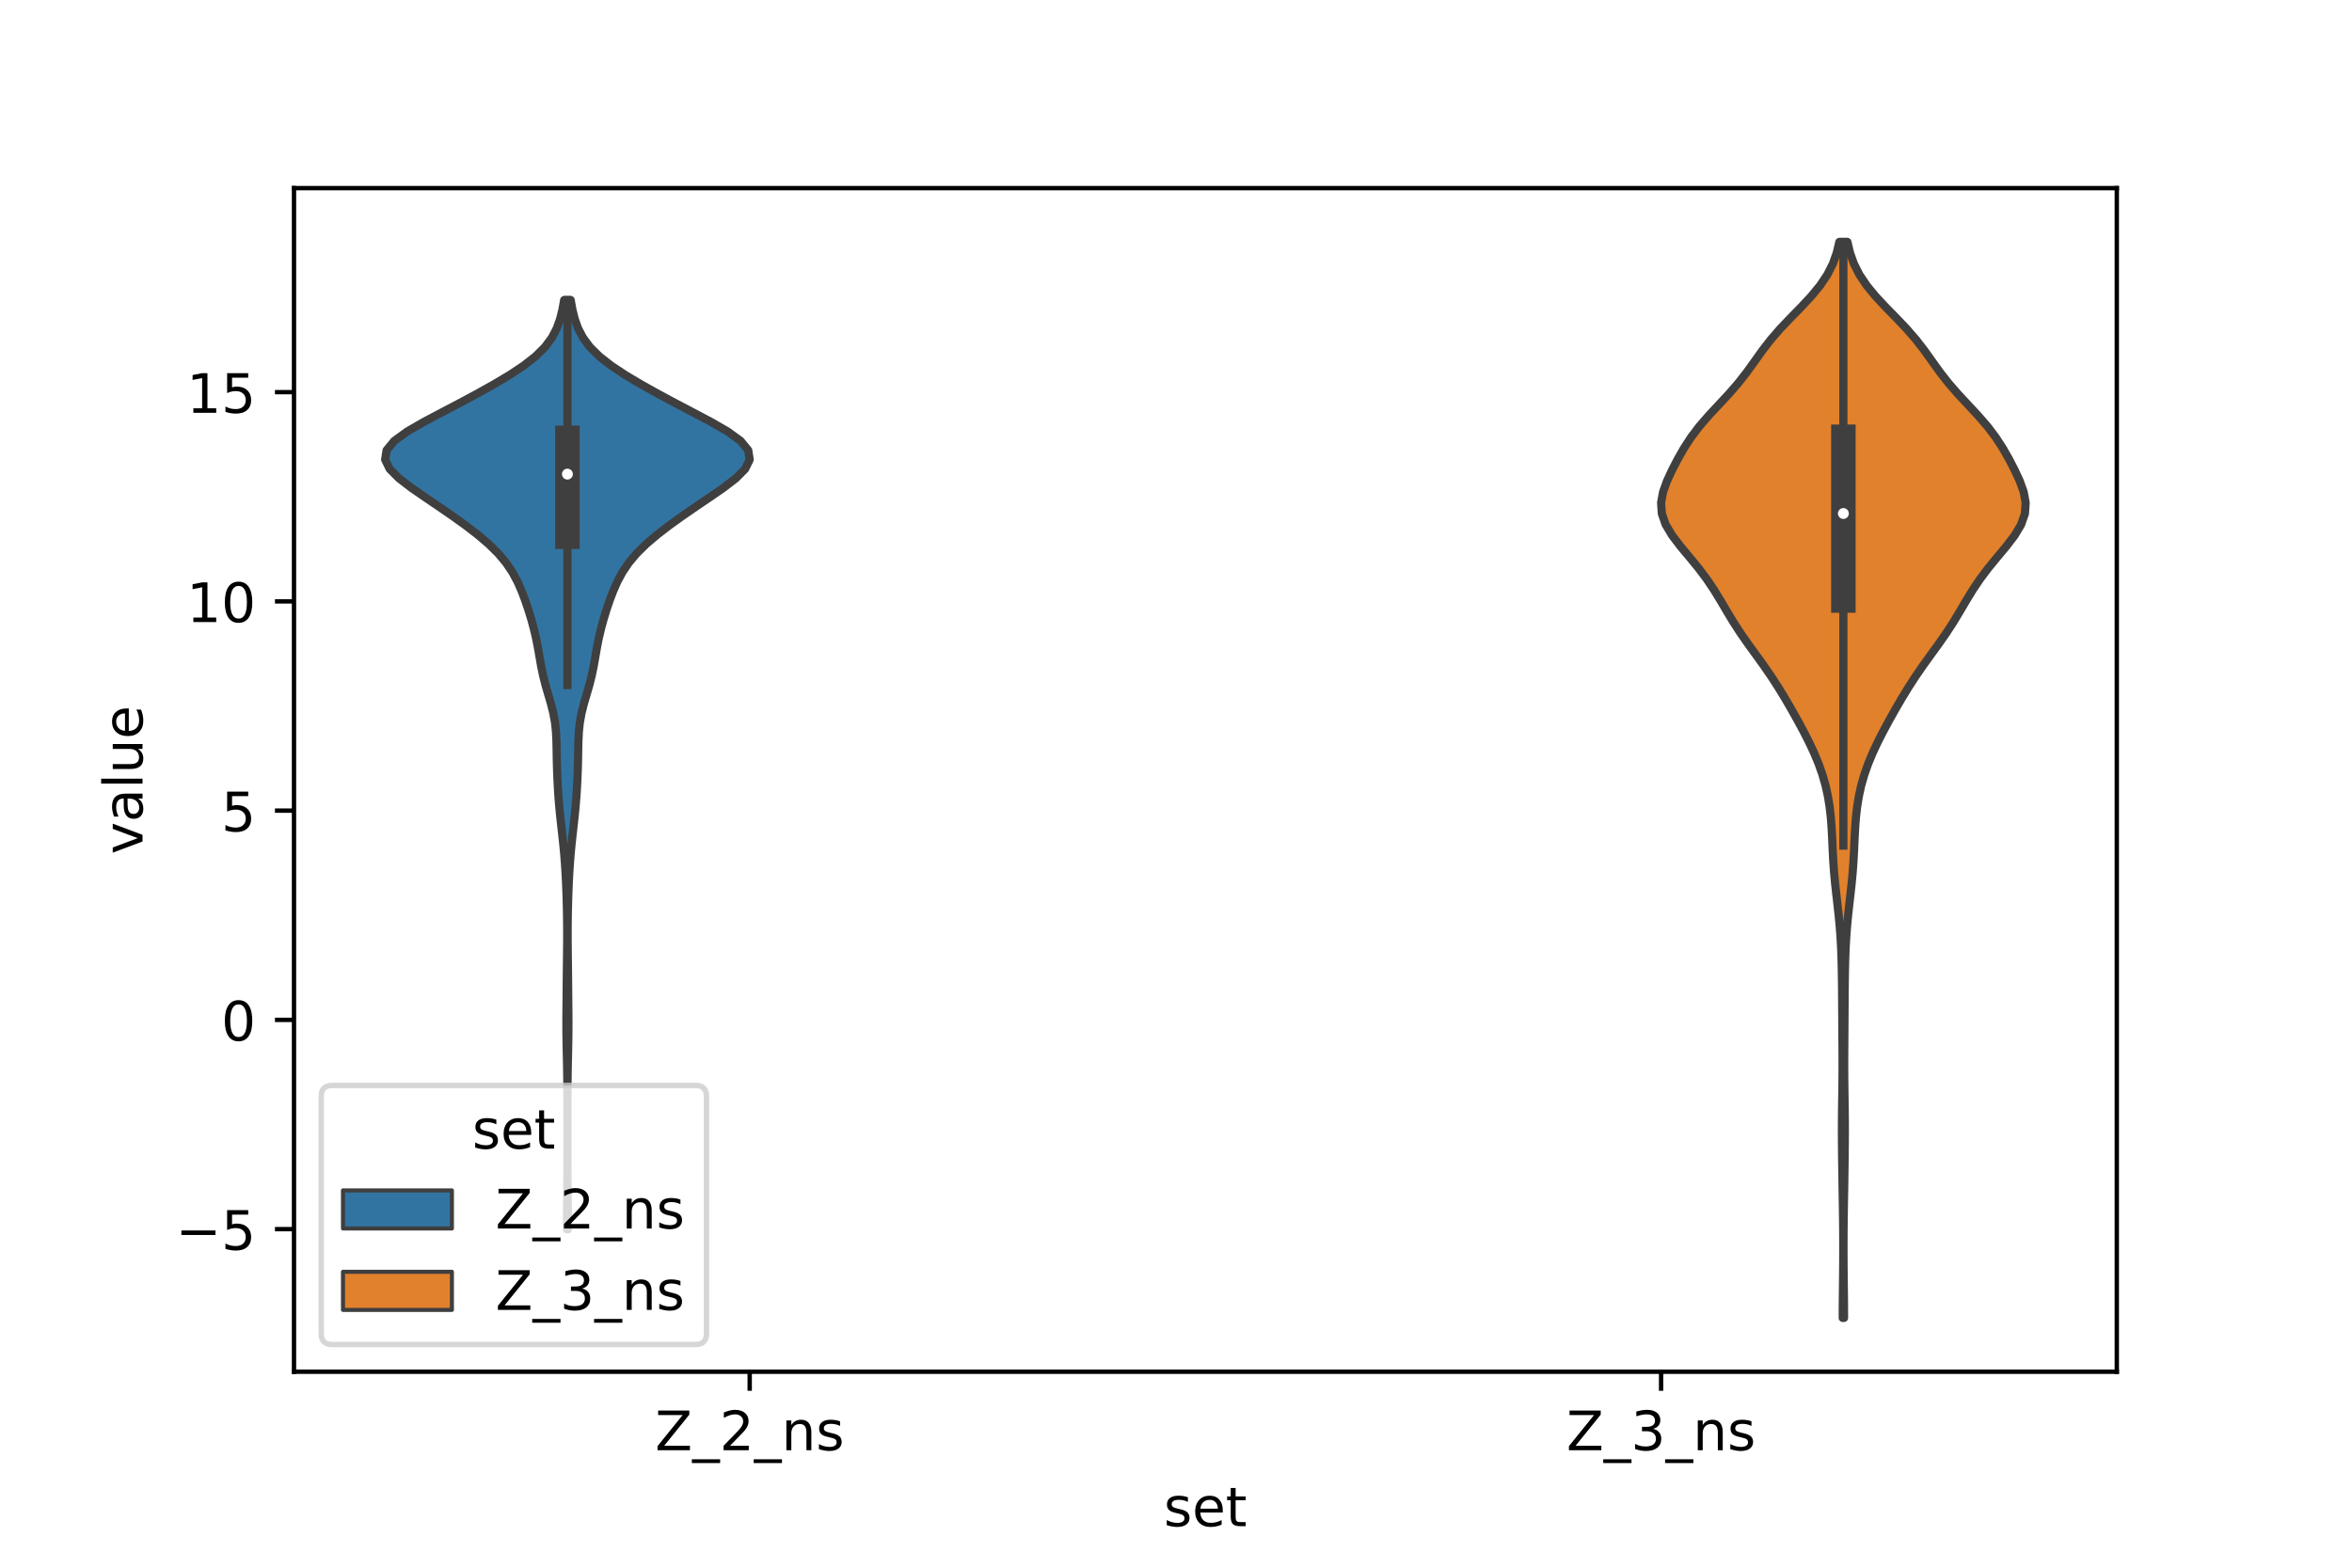 <?xml version="1.0" encoding="utf-8" standalone="no"?>
<!DOCTYPE svg PUBLIC "-//W3C//DTD SVG 1.1//EN"
  "http://www.w3.org/Graphics/SVG/1.1/DTD/svg11.dtd">
<!-- Created with matplotlib (https://matplotlib.org/) -->
<svg height="288pt" version="1.1" viewBox="0 0 432 288" width="432pt" xmlns="http://www.w3.org/2000/svg" xmlns:xlink="http://www.w3.org/1999/xlink">
 <defs>
  <style type="text/css">*{stroke-linecap:butt;stroke-linejoin:round;}</style>
 </defs>
 <g id="figure_1">
  <g id="patch_1">
   <path d="M 0 288 
L 432 288 
L 432 0 
L 0 0 
z
" style="fill:#ffffff;"/>
  </g>
  <g id="axes_1">
   <g id="patch_2">
    <path d="M 54 252 
L 388.8 252 
L 388.8 34.56 
L 54 34.56 
z
" style="fill:#ffffff;"/>
   </g>
   <g id="PolyCollection_1">
    <defs>
     <path d="M 104.31 -62.164 
L 104.13 -62.164 
L 104.136 -63.889 
L 104.151 -65.613 
L 104.171 -67.337 
L 104.19 -69.062 
L 104.204 -70.786 
L 104.212 -72.51 
L 104.217 -74.235 
L 104.219 -75.959 
L 104.22 -77.683 
L 104.22 -79.408 
L 104.22 -81.132 
L 104.219 -82.856 
L 104.218 -84.581 
L 104.215 -86.305 
L 104.207 -88.029 
L 104.192 -89.754 
L 104.168 -91.478 
L 104.134 -93.202 
L 104.096 -94.927 
L 104.061 -96.651 
L 104.038 -98.375 
L 104.031 -100.1 
L 104.04 -101.824 
L 104.057 -103.548 
L 104.074 -105.273 
L 104.09 -106.997 
L 104.107 -108.721 
L 104.126 -110.446 
L 104.148 -112.17 
L 104.166 -113.894 
L 104.178 -115.619 
L 104.177 -117.343 
L 104.162 -119.067 
L 104.133 -120.792 
L 104.09 -122.516 
L 104.034 -124.24 
L 103.963 -125.965 
L 103.875 -127.689 
L 103.763 -129.413 
L 103.627 -131.138 
L 103.464 -132.862 
L 103.279 -134.586 
L 103.085 -136.311 
L 102.895 -138.035 
L 102.726 -139.759 
L 102.584 -141.484 
L 102.471 -143.208 
L 102.383 -144.932 
L 102.316 -146.657 
L 102.27 -148.381 
L 102.24 -150.105 
L 102.204 -151.83 
L 102.12 -153.554 
L 101.939 -155.278 
L 101.626 -157.003 
L 101.191 -158.727 
L 100.686 -160.451 
L 100.185 -162.176 
L 99.749 -163.9 
L 99.393 -165.624 
L 99.091 -167.349 
L 98.791 -169.073 
L 98.45 -170.797 
L 98.045 -172.522 
L 97.575 -174.246 
L 97.046 -175.97 
L 96.462 -177.695 
L 95.808 -179.419 
L 95.047 -181.143 
L 94.121 -182.868 
L 92.961 -184.592 
L 91.515 -186.316 
L 89.766 -188.041 
L 87.742 -189.765 
L 85.5 -191.489 
L 83.1 -193.213 
L 80.597 -194.938 
L 78.049 -196.662 
L 75.554 -198.386 
L 73.304 -200.111 
L 71.588 -201.835 
L 70.74 -203.559 
L 71.006 -205.284 
L 72.425 -207.008 
L 74.801 -208.732 
L 77.788 -210.457 
L 81.043 -212.181 
L 84.333 -213.905 
L 87.549 -215.63 
L 90.64 -217.354 
L 93.542 -219.078 
L 96.152 -220.803 
L 98.357 -222.527 
L 100.095 -224.251 
L 101.374 -225.976 
L 102.27 -227.7 
L 102.885 -229.424 
L 103.312 -231.149 
L 103.615 -232.873 
L 104.825 -232.873 
L 104.825 -232.873 
L 105.128 -231.149 
L 105.555 -229.424 
L 106.17 -227.7 
L 107.066 -225.976 
L 108.345 -224.251 
L 110.083 -222.527 
L 112.288 -220.803 
L 114.898 -219.078 
L 117.8 -217.354 
L 120.891 -215.63 
L 124.107 -213.905 
L 127.397 -212.181 
L 130.652 -210.457 
L 133.639 -208.732 
L 136.015 -207.008 
L 137.434 -205.284 
L 137.7 -203.559 
L 136.852 -201.835 
L 135.136 -200.111 
L 132.886 -198.386 
L 130.391 -196.662 
L 127.843 -194.938 
L 125.34 -193.213 
L 122.94 -191.489 
L 120.698 -189.765 
L 118.674 -188.041 
L 116.925 -186.316 
L 115.479 -184.592 
L 114.319 -182.868 
L 113.393 -181.143 
L 112.632 -179.419 
L 111.978 -177.695 
L 111.394 -175.97 
L 110.865 -174.246 
L 110.395 -172.522 
L 109.99 -170.797 
L 109.649 -169.073 
L 109.349 -167.349 
L 109.047 -165.624 
L 108.691 -163.9 
L 108.255 -162.176 
L 107.754 -160.451 
L 107.249 -158.727 
L 106.814 -157.003 
L 106.501 -155.278 
L 106.32 -153.554 
L 106.236 -151.83 
L 106.2 -150.105 
L 106.17 -148.381 
L 106.124 -146.657 
L 106.057 -144.932 
L 105.969 -143.208 
L 105.856 -141.484 
L 105.714 -139.759 
L 105.545 -138.035 
L 105.355 -136.311 
L 105.161 -134.586 
L 104.976 -132.862 
L 104.813 -131.138 
L 104.677 -129.413 
L 104.565 -127.689 
L 104.477 -125.965 
L 104.406 -124.24 
L 104.35 -122.516 
L 104.307 -120.792 
L 104.278 -119.067 
L 104.263 -117.343 
L 104.262 -115.619 
L 104.274 -113.894 
L 104.292 -112.17 
L 104.314 -110.446 
L 104.333 -108.721 
L 104.35 -106.997 
L 104.366 -105.273 
L 104.383 -103.548 
L 104.4 -101.824 
L 104.409 -100.1 
L 104.402 -98.375 
L 104.379 -96.651 
L 104.344 -94.927 
L 104.306 -93.202 
L 104.272 -91.478 
L 104.248 -89.754 
L 104.233 -88.029 
L 104.225 -86.305 
L 104.222 -84.581 
L 104.221 -82.856 
L 104.22 -81.132 
L 104.22 -79.408 
L 104.22 -77.683 
L 104.221 -75.959 
L 104.223 -74.235 
L 104.228 -72.51 
L 104.236 -70.786 
L 104.25 -69.062 
L 104.269 -67.337 
L 104.289 -65.613 
L 104.304 -63.889 
L 104.31 -62.164 
z
" id="m632b4e380c" style="stroke:#3f3f3f;stroke-width:1.5;"/>
    </defs>
    <g clip-path="url(#p099e284f98)">
     <use style="fill:#3274a1;stroke:#3f3f3f;stroke-width:1.5;" x="0" xlink:href="#m632b4e380c" y="288"/>
    </g>
   </g>
   <g id="PolyCollection_2">
    <defs>
     <path d="M 338.701 -45.884 
L 338.459 -45.884 
L 338.465 -47.88 
L 338.483 -49.877 
L 338.507 -51.874 
L 338.53 -53.87 
L 338.547 -55.867 
L 338.556 -57.864 
L 338.555 -59.86 
L 338.545 -61.857 
L 338.525 -63.854 
L 338.497 -65.851 
L 338.464 -67.847 
L 338.43 -69.844 
L 338.398 -71.841 
L 338.368 -73.837 
L 338.342 -75.834 
L 338.322 -77.831 
L 338.312 -79.827 
L 338.315 -81.824 
L 338.333 -83.821 
L 338.361 -85.818 
L 338.392 -87.814 
L 338.416 -89.811 
L 338.426 -91.808 
L 338.424 -93.804 
L 338.413 -95.801 
L 338.398 -97.798 
L 338.384 -99.794 
L 338.371 -101.791 
L 338.358 -103.788 
L 338.343 -105.784 
L 338.322 -107.781 
L 338.291 -109.778 
L 338.243 -111.775 
L 338.17 -113.771 
L 338.061 -115.768 
L 337.912 -117.765 
L 337.723 -119.761 
L 337.504 -121.758 
L 337.274 -123.755 
L 337.055 -125.751 
L 336.87 -127.748 
L 336.726 -129.745 
L 336.62 -131.741 
L 336.531 -133.738 
L 336.429 -135.735 
L 336.283 -137.732 
L 336.061 -139.728 
L 335.739 -141.725 
L 335.297 -143.722 
L 334.724 -145.718 
L 334.018 -147.715 
L 333.187 -149.712 
L 332.248 -151.708 
L 331.227 -153.705 
L 330.148 -155.702 
L 329.028 -157.699 
L 327.866 -159.695 
L 326.649 -161.692 
L 325.357 -163.689 
L 323.981 -165.685 
L 322.542 -167.682 
L 321.093 -169.679 
L 319.699 -171.675 
L 318.401 -173.672 
L 317.195 -175.669 
L 316.021 -177.665 
L 314.799 -179.662 
L 313.453 -181.659 
L 311.948 -183.656 
L 310.311 -185.652 
L 308.646 -187.649 
L 307.12 -189.646 
L 305.93 -191.642 
L 305.236 -193.639 
L 305.1 -195.636 
L 305.463 -197.632 
L 306.182 -199.629 
L 307.105 -201.626 
L 308.138 -203.622 
L 309.275 -205.619 
L 310.569 -207.616 
L 312.077 -209.613 
L 313.799 -211.609 
L 315.657 -213.606 
L 317.518 -215.603 
L 319.257 -217.599 
L 320.821 -219.596 
L 322.256 -221.593 
L 323.681 -223.589 
L 325.225 -225.586 
L 326.957 -227.583 
L 328.853 -229.58 
L 330.808 -231.576 
L 332.673 -233.573 
L 334.315 -235.57 
L 335.649 -237.566 
L 336.655 -239.563 
L 337.364 -241.56 
L 337.835 -243.556 
L 339.325 -243.556 
L 339.325 -243.556 
L 339.796 -241.56 
L 340.505 -239.563 
L 341.511 -237.566 
L 342.845 -235.57 
L 344.487 -233.573 
L 346.352 -231.576 
L 348.307 -229.58 
L 350.203 -227.583 
L 351.935 -225.586 
L 353.479 -223.589 
L 354.904 -221.593 
L 356.339 -219.596 
L 357.903 -217.599 
L 359.642 -215.603 
L 361.503 -213.606 
L 363.361 -211.609 
L 365.083 -209.613 
L 366.591 -207.616 
L 367.885 -205.619 
L 369.022 -203.622 
L 370.055 -201.626 
L 370.978 -199.629 
L 371.697 -197.632 
L 372.06 -195.636 
L 371.924 -193.639 
L 371.23 -191.642 
L 370.04 -189.646 
L 368.514 -187.649 
L 366.849 -185.652 
L 365.212 -183.656 
L 363.707 -181.659 
L 362.361 -179.662 
L 361.139 -177.665 
L 359.965 -175.669 
L 358.759 -173.672 
L 357.461 -171.675 
L 356.067 -169.679 
L 354.618 -167.682 
L 353.179 -165.685 
L 351.803 -163.689 
L 350.511 -161.692 
L 349.294 -159.695 
L 348.132 -157.699 
L 347.012 -155.702 
L 345.933 -153.705 
L 344.912 -151.708 
L 343.973 -149.712 
L 343.142 -147.715 
L 342.436 -145.718 
L 341.863 -143.722 
L 341.421 -141.725 
L 341.099 -139.728 
L 340.877 -137.732 
L 340.731 -135.735 
L 340.629 -133.738 
L 340.54 -131.741 
L 340.434 -129.745 
L 340.29 -127.748 
L 340.105 -125.751 
L 339.886 -123.755 
L 339.656 -121.758 
L 339.437 -119.761 
L 339.248 -117.765 
L 339.099 -115.768 
L 338.99 -113.771 
L 338.917 -111.775 
L 338.869 -109.778 
L 338.838 -107.781 
L 338.817 -105.784 
L 338.802 -103.788 
L 338.789 -101.791 
L 338.776 -99.794 
L 338.762 -97.798 
L 338.747 -95.801 
L 338.736 -93.804 
L 338.734 -91.808 
L 338.744 -89.811 
L 338.768 -87.814 
L 338.799 -85.818 
L 338.827 -83.821 
L 338.845 -81.824 
L 338.848 -79.827 
L 338.838 -77.831 
L 338.818 -75.834 
L 338.792 -73.837 
L 338.762 -71.841 
L 338.73 -69.844 
L 338.696 -67.847 
L 338.663 -65.851 
L 338.635 -63.854 
L 338.615 -61.857 
L 338.605 -59.86 
L 338.604 -57.864 
L 338.613 -55.867 
L 338.63 -53.87 
L 338.653 -51.874 
L 338.677 -49.877 
L 338.695 -47.88 
L 338.701 -45.884 
z
" id="m7203268acd" style="stroke:#3f3f3f;stroke-width:1.5;"/>
    </defs>
    <g clip-path="url(#p099e284f98)">
     <use style="fill:#e1812c;stroke:#3f3f3f;stroke-width:1.5;" x="0" xlink:href="#m7203268acd" y="288"/>
    </g>
   </g>
   <g id="patch_3">
    <path clip-path="url(#p099e284f98)" d="M 137.7 187.361 
L 137.7 187.361 
L 137.7 187.361 
L 137.7 187.361 
z
" style="fill:#3274a1;stroke:#3f3f3f;stroke-linejoin:miter;stroke-width:0.75;"/>
   </g>
   <g id="patch_4">
    <path clip-path="url(#p099e284f98)" d="M 137.7 187.361 
L 137.7 187.361 
L 137.7 187.361 
L 137.7 187.361 
z
" style="fill:#e1812c;stroke:#3f3f3f;stroke-linejoin:miter;stroke-width:0.75;"/>
   </g>
   <g id="matplotlib.axis_1">
    <g id="xtick_1">
     <g id="line2d_1">
      <defs>
       <path d="M 0 0 
L 0 3.5 
" id="m155345ccd7" style="stroke:#000000;stroke-width:0.8;"/>
      </defs>
      <g>
       <use style="stroke:#000000;stroke-width:0.8;" x="137.7" xlink:href="#m155345ccd7" y="252"/>
      </g>
     </g>
     <g id="text_1">
      <!-- Z_2_ns -->
      <g transform="translate(120.32 266.422)scale(0.1 -0.1)">
       <defs>
        <path d="M 5.609 72.906 
L 62.891 72.906 
L 62.891 65.375 
L 16.797 8.297 
L 64.016 8.297 
L 64.016 0 
L 4.5 0 
L 4.5 7.516 
L 50.594 64.594 
L 5.609 64.594 
z
" id="DejaVuSans-90"/>
        <path d="M 50.984 -16.609 
L 50.984 -23.578 
L -0.984 -23.578 
L -0.984 -16.609 
z
" id="DejaVuSans-95"/>
        <path d="M 19.188 8.297 
L 53.609 8.297 
L 53.609 0 
L 7.328 0 
L 7.328 8.297 
Q 12.938 14.109 22.625 23.891 
Q 32.328 33.688 34.812 36.531 
Q 39.547 41.844 41.422 45.531 
Q 43.312 49.219 43.312 52.781 
Q 43.312 58.594 39.234 62.25 
Q 35.156 65.922 28.609 65.922 
Q 23.969 65.922 18.812 64.312 
Q 13.672 62.703 7.812 59.422 
L 7.812 69.391 
Q 13.766 71.781 18.938 73 
Q 24.125 74.219 28.422 74.219 
Q 39.75 74.219 46.484 68.547 
Q 53.219 62.891 53.219 53.422 
Q 53.219 48.922 51.531 44.891 
Q 49.859 40.875 45.406 35.406 
Q 44.188 33.984 37.641 27.219 
Q 31.109 20.453 19.188 8.297 
z
" id="DejaVuSans-50"/>
        <path d="M 54.891 33.016 
L 54.891 0 
L 45.906 0 
L 45.906 32.719 
Q 45.906 40.484 42.875 44.328 
Q 39.844 48.188 33.797 48.188 
Q 26.516 48.188 22.312 43.547 
Q 18.109 38.922 18.109 30.906 
L 18.109 0 
L 9.078 0 
L 9.078 54.688 
L 18.109 54.688 
L 18.109 46.188 
Q 21.344 51.125 25.703 53.562 
Q 30.078 56 35.797 56 
Q 45.219 56 50.047 50.172 
Q 54.891 44.344 54.891 33.016 
z
" id="DejaVuSans-110"/>
        <path d="M 44.281 53.078 
L 44.281 44.578 
Q 40.484 46.531 36.375 47.5 
Q 32.281 48.484 27.875 48.484 
Q 21.188 48.484 17.844 46.438 
Q 14.5 44.391 14.5 40.281 
Q 14.5 37.156 16.891 35.375 
Q 19.281 33.594 26.516 31.984 
L 29.594 31.297 
Q 39.156 29.25 43.188 25.516 
Q 47.219 21.781 47.219 15.094 
Q 47.219 7.469 41.188 3.016 
Q 35.156 -1.422 24.609 -1.422 
Q 20.219 -1.422 15.453 -0.562 
Q 10.688 0.297 5.422 2 
L 5.422 11.281 
Q 10.406 8.688 15.234 7.391 
Q 20.062 6.109 24.812 6.109 
Q 31.156 6.109 34.562 8.281 
Q 37.984 10.453 37.984 14.406 
Q 37.984 18.062 35.516 20.016 
Q 33.062 21.969 24.703 23.781 
L 21.578 24.516 
Q 13.234 26.266 9.516 29.906 
Q 5.812 33.547 5.812 39.891 
Q 5.812 47.609 11.281 51.797 
Q 16.75 56 26.812 56 
Q 31.781 56 36.172 55.266 
Q 40.578 54.547 44.281 53.078 
z
" id="DejaVuSans-115"/>
       </defs>
       <use xlink:href="#DejaVuSans-90"/>
       <use x="68.506" xlink:href="#DejaVuSans-95"/>
       <use x="118.506" xlink:href="#DejaVuSans-50"/>
       <use x="182.129" xlink:href="#DejaVuSans-95"/>
       <use x="232.129" xlink:href="#DejaVuSans-110"/>
       <use x="295.508" xlink:href="#DejaVuSans-115"/>
      </g>
     </g>
    </g>
    <g id="xtick_2">
     <g id="line2d_2">
      <g>
       <use style="stroke:#000000;stroke-width:0.8;" x="305.1" xlink:href="#m155345ccd7" y="252"/>
      </g>
     </g>
     <g id="text_2">
      <!-- Z_3_ns -->
      <g transform="translate(287.72 266.422)scale(0.1 -0.1)">
       <defs>
        <path d="M 40.578 39.312 
Q 47.656 37.797 51.625 33 
Q 55.609 28.219 55.609 21.188 
Q 55.609 10.406 48.188 4.484 
Q 40.766 -1.422 27.094 -1.422 
Q 22.516 -1.422 17.656 -0.516 
Q 12.797 0.391 7.625 2.203 
L 7.625 11.719 
Q 11.719 9.328 16.594 8.109 
Q 21.484 6.891 26.812 6.891 
Q 36.078 6.891 40.938 10.547 
Q 45.797 14.203 45.797 21.188 
Q 45.797 27.641 41.281 31.266 
Q 36.766 34.906 28.719 34.906 
L 20.219 34.906 
L 20.219 43.016 
L 29.109 43.016 
Q 36.375 43.016 40.234 45.922 
Q 44.094 48.828 44.094 54.297 
Q 44.094 59.906 40.109 62.906 
Q 36.141 65.922 28.719 65.922 
Q 24.656 65.922 20.016 65.031 
Q 15.375 64.156 9.812 62.312 
L 9.812 71.094 
Q 15.438 72.656 20.344 73.438 
Q 25.25 74.219 29.594 74.219 
Q 40.828 74.219 47.359 69.109 
Q 53.906 64.016 53.906 55.328 
Q 53.906 49.266 50.438 45.094 
Q 46.969 40.922 40.578 39.312 
z
" id="DejaVuSans-51"/>
       </defs>
       <use xlink:href="#DejaVuSans-90"/>
       <use x="68.506" xlink:href="#DejaVuSans-95"/>
       <use x="118.506" xlink:href="#DejaVuSans-51"/>
       <use x="182.129" xlink:href="#DejaVuSans-95"/>
       <use x="232.129" xlink:href="#DejaVuSans-110"/>
       <use x="295.508" xlink:href="#DejaVuSans-115"/>
      </g>
     </g>
    </g>
    <g id="text_3">
     <!-- set -->
     <g transform="translate(213.759 280.378)scale(0.1 -0.1)">
      <defs>
       <path d="M 56.203 29.594 
L 56.203 25.203 
L 14.891 25.203 
Q 15.484 15.922 20.484 11.062 
Q 25.484 6.203 34.422 6.203 
Q 39.594 6.203 44.453 7.469 
Q 49.312 8.734 54.109 11.281 
L 54.109 2.781 
Q 49.266 0.734 44.188 -0.344 
Q 39.109 -1.422 33.891 -1.422 
Q 20.797 -1.422 13.156 6.188 
Q 5.516 13.812 5.516 26.812 
Q 5.516 40.234 12.766 48.109 
Q 20.016 56 32.328 56 
Q 43.359 56 49.781 48.891 
Q 56.203 41.797 56.203 29.594 
z
M 47.219 32.234 
Q 47.125 39.594 43.094 43.984 
Q 39.062 48.391 32.422 48.391 
Q 24.906 48.391 20.391 44.141 
Q 15.875 39.891 15.188 32.172 
z
" id="DejaVuSans-101"/>
       <path d="M 18.312 70.219 
L 18.312 54.688 
L 36.812 54.688 
L 36.812 47.703 
L 18.312 47.703 
L 18.312 18.016 
Q 18.312 11.328 20.141 9.422 
Q 21.969 7.516 27.594 7.516 
L 36.812 7.516 
L 36.812 0 
L 27.594 0 
Q 17.188 0 13.234 3.875 
Q 9.281 7.766 9.281 18.016 
L 9.281 47.703 
L 2.688 47.703 
L 2.688 54.688 
L 9.281 54.688 
L 9.281 70.219 
z
" id="DejaVuSans-116"/>
      </defs>
      <use xlink:href="#DejaVuSans-115"/>
      <use x="52.1" xlink:href="#DejaVuSans-101"/>
      <use x="113.623" xlink:href="#DejaVuSans-116"/>
     </g>
    </g>
   </g>
   <g id="matplotlib.axis_2">
    <g id="ytick_1">
     <g id="line2d_3">
      <defs>
       <path d="M 0 0 
L -3.5 0 
" id="m530da1938f" style="stroke:#000000;stroke-width:0.8;"/>
      </defs>
      <g>
       <use style="stroke:#000000;stroke-width:0.8;" x="54" xlink:href="#m530da1938f" y="225.801"/>
      </g>
     </g>
     <g id="text_4">
      <!-- −5 -->
      <g transform="translate(32.258 229.6)scale(0.1 -0.1)">
       <defs>
        <path d="M 10.594 35.5 
L 73.188 35.5 
L 73.188 27.203 
L 10.594 27.203 
z
" id="DejaVuSans-8722"/>
        <path d="M 10.797 72.906 
L 49.516 72.906 
L 49.516 64.594 
L 19.828 64.594 
L 19.828 46.734 
Q 21.969 47.469 24.109 47.828 
Q 26.266 48.188 28.422 48.188 
Q 40.625 48.188 47.75 41.5 
Q 54.891 34.812 54.891 23.391 
Q 54.891 11.625 47.562 5.094 
Q 40.234 -1.422 26.906 -1.422 
Q 22.312 -1.422 17.547 -0.641 
Q 12.797 0.141 7.719 1.703 
L 7.719 11.625 
Q 12.109 9.234 16.797 8.062 
Q 21.484 6.891 26.703 6.891 
Q 35.156 6.891 40.078 11.328 
Q 45.016 15.766 45.016 23.391 
Q 45.016 31 40.078 35.438 
Q 35.156 39.891 26.703 39.891 
Q 22.75 39.891 18.812 39.016 
Q 14.891 38.141 10.797 36.281 
z
" id="DejaVuSans-53"/>
       </defs>
       <use xlink:href="#DejaVuSans-8722"/>
       <use x="83.789" xlink:href="#DejaVuSans-53"/>
      </g>
     </g>
    </g>
    <g id="ytick_2">
     <g id="line2d_4">
      <g>
       <use style="stroke:#000000;stroke-width:0.8;" x="54" xlink:href="#m530da1938f" y="187.361"/>
      </g>
     </g>
     <g id="text_5">
      <!-- 0 -->
      <g transform="translate(40.638 191.16)scale(0.1 -0.1)">
       <defs>
        <path d="M 31.781 66.406 
Q 24.172 66.406 20.328 58.906 
Q 16.5 51.422 16.5 36.375 
Q 16.5 21.391 20.328 13.891 
Q 24.172 6.391 31.781 6.391 
Q 39.453 6.391 43.281 13.891 
Q 47.125 21.391 47.125 36.375 
Q 47.125 51.422 43.281 58.906 
Q 39.453 66.406 31.781 66.406 
z
M 31.781 74.219 
Q 44.047 74.219 50.516 64.516 
Q 56.984 54.828 56.984 36.375 
Q 56.984 17.969 50.516 8.266 
Q 44.047 -1.422 31.781 -1.422 
Q 19.531 -1.422 13.062 8.266 
Q 6.594 17.969 6.594 36.375 
Q 6.594 54.828 13.062 64.516 
Q 19.531 74.219 31.781 74.219 
z
" id="DejaVuSans-48"/>
       </defs>
       <use xlink:href="#DejaVuSans-48"/>
      </g>
     </g>
    </g>
    <g id="ytick_3">
     <g id="line2d_5">
      <g>
       <use style="stroke:#000000;stroke-width:0.8;" x="54" xlink:href="#m530da1938f" y="148.921"/>
      </g>
     </g>
     <g id="text_6">
      <!-- 5 -->
      <g transform="translate(40.638 152.72)scale(0.1 -0.1)">
       <use xlink:href="#DejaVuSans-53"/>
      </g>
     </g>
    </g>
    <g id="ytick_4">
     <g id="line2d_6">
      <g>
       <use style="stroke:#000000;stroke-width:0.8;" x="54" xlink:href="#m530da1938f" y="110.481"/>
      </g>
     </g>
     <g id="text_7">
      <!-- 10 -->
      <g transform="translate(34.275 114.281)scale(0.1 -0.1)">
       <defs>
        <path d="M 12.406 8.297 
L 28.516 8.297 
L 28.516 63.922 
L 10.984 60.406 
L 10.984 69.391 
L 28.422 72.906 
L 38.281 72.906 
L 38.281 8.297 
L 54.391 8.297 
L 54.391 0 
L 12.406 0 
z
" id="DejaVuSans-49"/>
       </defs>
       <use xlink:href="#DejaVuSans-49"/>
       <use x="63.623" xlink:href="#DejaVuSans-48"/>
      </g>
     </g>
    </g>
    <g id="ytick_5">
     <g id="line2d_7">
      <g>
       <use style="stroke:#000000;stroke-width:0.8;" x="54" xlink:href="#m530da1938f" y="72.042"/>
      </g>
     </g>
     <g id="text_8">
      <!-- 15 -->
      <g transform="translate(34.275 75.841)scale(0.1 -0.1)">
       <use xlink:href="#DejaVuSans-49"/>
       <use x="63.623" xlink:href="#DejaVuSans-53"/>
      </g>
     </g>
    </g>
    <g id="text_9">
     <!-- value -->
     <g transform="translate(26.178 156.938)rotate(-90)scale(0.1 -0.1)">
      <defs>
       <path d="M 2.984 54.688 
L 12.5 54.688 
L 29.594 8.797 
L 46.688 54.688 
L 56.203 54.688 
L 35.688 0 
L 23.484 0 
z
" id="DejaVuSans-118"/>
       <path d="M 34.281 27.484 
Q 23.391 27.484 19.188 25 
Q 14.984 22.516 14.984 16.5 
Q 14.984 11.719 18.141 8.906 
Q 21.297 6.109 26.703 6.109 
Q 34.188 6.109 38.703 11.406 
Q 43.219 16.703 43.219 25.484 
L 43.219 27.484 
z
M 52.203 31.203 
L 52.203 0 
L 43.219 0 
L 43.219 8.297 
Q 40.141 3.328 35.547 0.953 
Q 30.953 -1.422 24.312 -1.422 
Q 15.922 -1.422 10.953 3.297 
Q 6 8.016 6 15.922 
Q 6 25.141 12.172 29.828 
Q 18.359 34.516 30.609 34.516 
L 43.219 34.516 
L 43.219 35.406 
Q 43.219 41.609 39.141 45 
Q 35.062 48.391 27.688 48.391 
Q 23 48.391 18.547 47.266 
Q 14.109 46.141 10.016 43.891 
L 10.016 52.203 
Q 14.938 54.109 19.578 55.047 
Q 24.219 56 28.609 56 
Q 40.484 56 46.344 49.844 
Q 52.203 43.703 52.203 31.203 
z
" id="DejaVuSans-97"/>
       <path d="M 9.422 75.984 
L 18.406 75.984 
L 18.406 0 
L 9.422 0 
z
" id="DejaVuSans-108"/>
       <path d="M 8.5 21.578 
L 8.5 54.688 
L 17.484 54.688 
L 17.484 21.922 
Q 17.484 14.156 20.5 10.266 
Q 23.531 6.391 29.594 6.391 
Q 36.859 6.391 41.078 11.031 
Q 45.312 15.672 45.312 23.688 
L 45.312 54.688 
L 54.297 54.688 
L 54.297 0 
L 45.312 0 
L 45.312 8.406 
Q 42.047 3.422 37.719 1 
Q 33.406 -1.422 27.688 -1.422 
Q 18.266 -1.422 13.375 4.438 
Q 8.5 10.297 8.5 21.578 
z
M 31.109 56 
z
" id="DejaVuSans-117"/>
      </defs>
      <use xlink:href="#DejaVuSans-118"/>
      <use x="59.18" xlink:href="#DejaVuSans-97"/>
      <use x="120.459" xlink:href="#DejaVuSans-108"/>
      <use x="148.242" xlink:href="#DejaVuSans-117"/>
      <use x="211.621" xlink:href="#DejaVuSans-101"/>
     </g>
    </g>
   </g>
   <g id="line2d_8">
    <path clip-path="url(#p099e284f98)" d="M 104.22 125.859 
L 104.22 55.127 
" style="fill:none;stroke:#3f3f3f;stroke-linecap:square;stroke-width:1.5;"/>
   </g>
   <g id="line2d_9">
    <path clip-path="url(#p099e284f98)" d="M 104.22 98.606 
L 104.22 80.431 
" style="fill:none;stroke:#3f3f3f;stroke-linecap:square;stroke-width:4.5;"/>
   </g>
   <g id="line2d_10">
    <path clip-path="url(#p099e284f98)" d="M 338.58 155.349 
L 338.58 44.444 
" style="fill:none;stroke:#3f3f3f;stroke-linecap:square;stroke-width:1.5;"/>
   </g>
   <g id="line2d_11">
    <path clip-path="url(#p099e284f98)" d="M 338.58 110.327 
L 338.58 80.244 
" style="fill:none;stroke:#3f3f3f;stroke-linecap:square;stroke-width:4.5;"/>
   </g>
   <g id="patch_5">
    <path d="M 54 252 
L 54 34.56 
" style="fill:none;stroke:#000000;stroke-linecap:square;stroke-linejoin:miter;stroke-width:0.8;"/>
   </g>
   <g id="patch_6">
    <path d="M 388.8 252 
L 388.8 34.56 
" style="fill:none;stroke:#000000;stroke-linecap:square;stroke-linejoin:miter;stroke-width:0.8;"/>
   </g>
   <g id="patch_7">
    <path d="M 54 252 
L 388.8 252 
" style="fill:none;stroke:#000000;stroke-linecap:square;stroke-linejoin:miter;stroke-width:0.8;"/>
   </g>
   <g id="patch_8">
    <path d="M 54 34.56 
L 388.8 34.56 
" style="fill:none;stroke:#000000;stroke-linecap:square;stroke-linejoin:miter;stroke-width:0.8;"/>
   </g>
   <g id="PathCollection_1">
    <defs>
     <path d="M 0 1.5 
C 0.398 1.5 0.779 1.342 1.061 1.061 
C 1.342 0.779 1.5 0.398 1.5 0 
C 1.5 -0.398 1.342 -0.779 1.061 -1.061 
C 0.779 -1.342 0.398 -1.5 0 -1.5 
C -0.398 -1.5 -0.779 -1.342 -1.061 -1.061 
C -1.342 -0.779 -1.5 -0.398 -1.5 0 
C -1.5 0.398 -1.342 0.779 -1.061 1.061 
C -0.779 1.342 -0.398 1.5 0 1.5 
z
" id="m4dc325c432" style="stroke:#3f3f3f;"/>
    </defs>
    <g clip-path="url(#p099e284f98)">
     <use style="fill:#ffffff;stroke:#3f3f3f;" x="104.22" xlink:href="#m4dc325c432" y="87.101"/>
    </g>
   </g>
   <g id="PathCollection_2">
    <g clip-path="url(#p099e284f98)">
     <use style="fill:#ffffff;stroke:#3f3f3f;" x="338.58" xlink:href="#m4dc325c432" y="94.336"/>
    </g>
   </g>
   <g id="legend_1">
    <g id="patch_9">
     <path d="M 61 247 
L 127.759 247 
Q 129.759 247 129.759 245 
L 129.759 201.409 
Q 129.759 199.409 127.759 199.409 
L 61 199.409 
Q 59 199.409 59 201.409 
L 59 245 
Q 59 247 61 247 
z
" style="fill:#ffffff;opacity:0.8;stroke:#cccccc;stroke-linejoin:miter;"/>
    </g>
    <g id="text_10">
     <!-- set -->
     <g transform="translate(86.738 211.008)scale(0.1 -0.1)">
      <use xlink:href="#DejaVuSans-115"/>
      <use x="52.1" xlink:href="#DejaVuSans-101"/>
      <use x="113.623" xlink:href="#DejaVuSans-116"/>
     </g>
    </g>
    <g id="patch_10">
     <path d="M 63 225.686 
L 83 225.686 
L 83 218.686 
L 63 218.686 
z
" style="fill:#3274a1;stroke:#3f3f3f;stroke-linejoin:miter;stroke-width:0.75;"/>
    </g>
    <g id="text_11">
     <!-- Z_2_ns -->
     <g transform="translate(91 225.686)scale(0.1 -0.1)">
      <use xlink:href="#DejaVuSans-90"/>
      <use x="68.506" xlink:href="#DejaVuSans-95"/>
      <use x="118.506" xlink:href="#DejaVuSans-50"/>
      <use x="182.129" xlink:href="#DejaVuSans-95"/>
      <use x="232.129" xlink:href="#DejaVuSans-110"/>
      <use x="295.508" xlink:href="#DejaVuSans-115"/>
     </g>
    </g>
    <g id="patch_11">
     <path d="M 63 240.642 
L 83 240.642 
L 83 233.642 
L 63 233.642 
z
" style="fill:#e1812c;stroke:#3f3f3f;stroke-linejoin:miter;stroke-width:0.75;"/>
    </g>
    <g id="text_12">
     <!-- Z_3_ns -->
     <g transform="translate(91 240.642)scale(0.1 -0.1)">
      <use xlink:href="#DejaVuSans-90"/>
      <use x="68.506" xlink:href="#DejaVuSans-95"/>
      <use x="118.506" xlink:href="#DejaVuSans-51"/>
      <use x="182.129" xlink:href="#DejaVuSans-95"/>
      <use x="232.129" xlink:href="#DejaVuSans-110"/>
      <use x="295.508" xlink:href="#DejaVuSans-115"/>
     </g>
    </g>
   </g>
  </g>
 </g>
 <defs>
  <clipPath id="p099e284f98">
   <rect height="217.44" width="334.8" x="54" y="34.56"/>
  </clipPath>
 </defs>
</svg>
